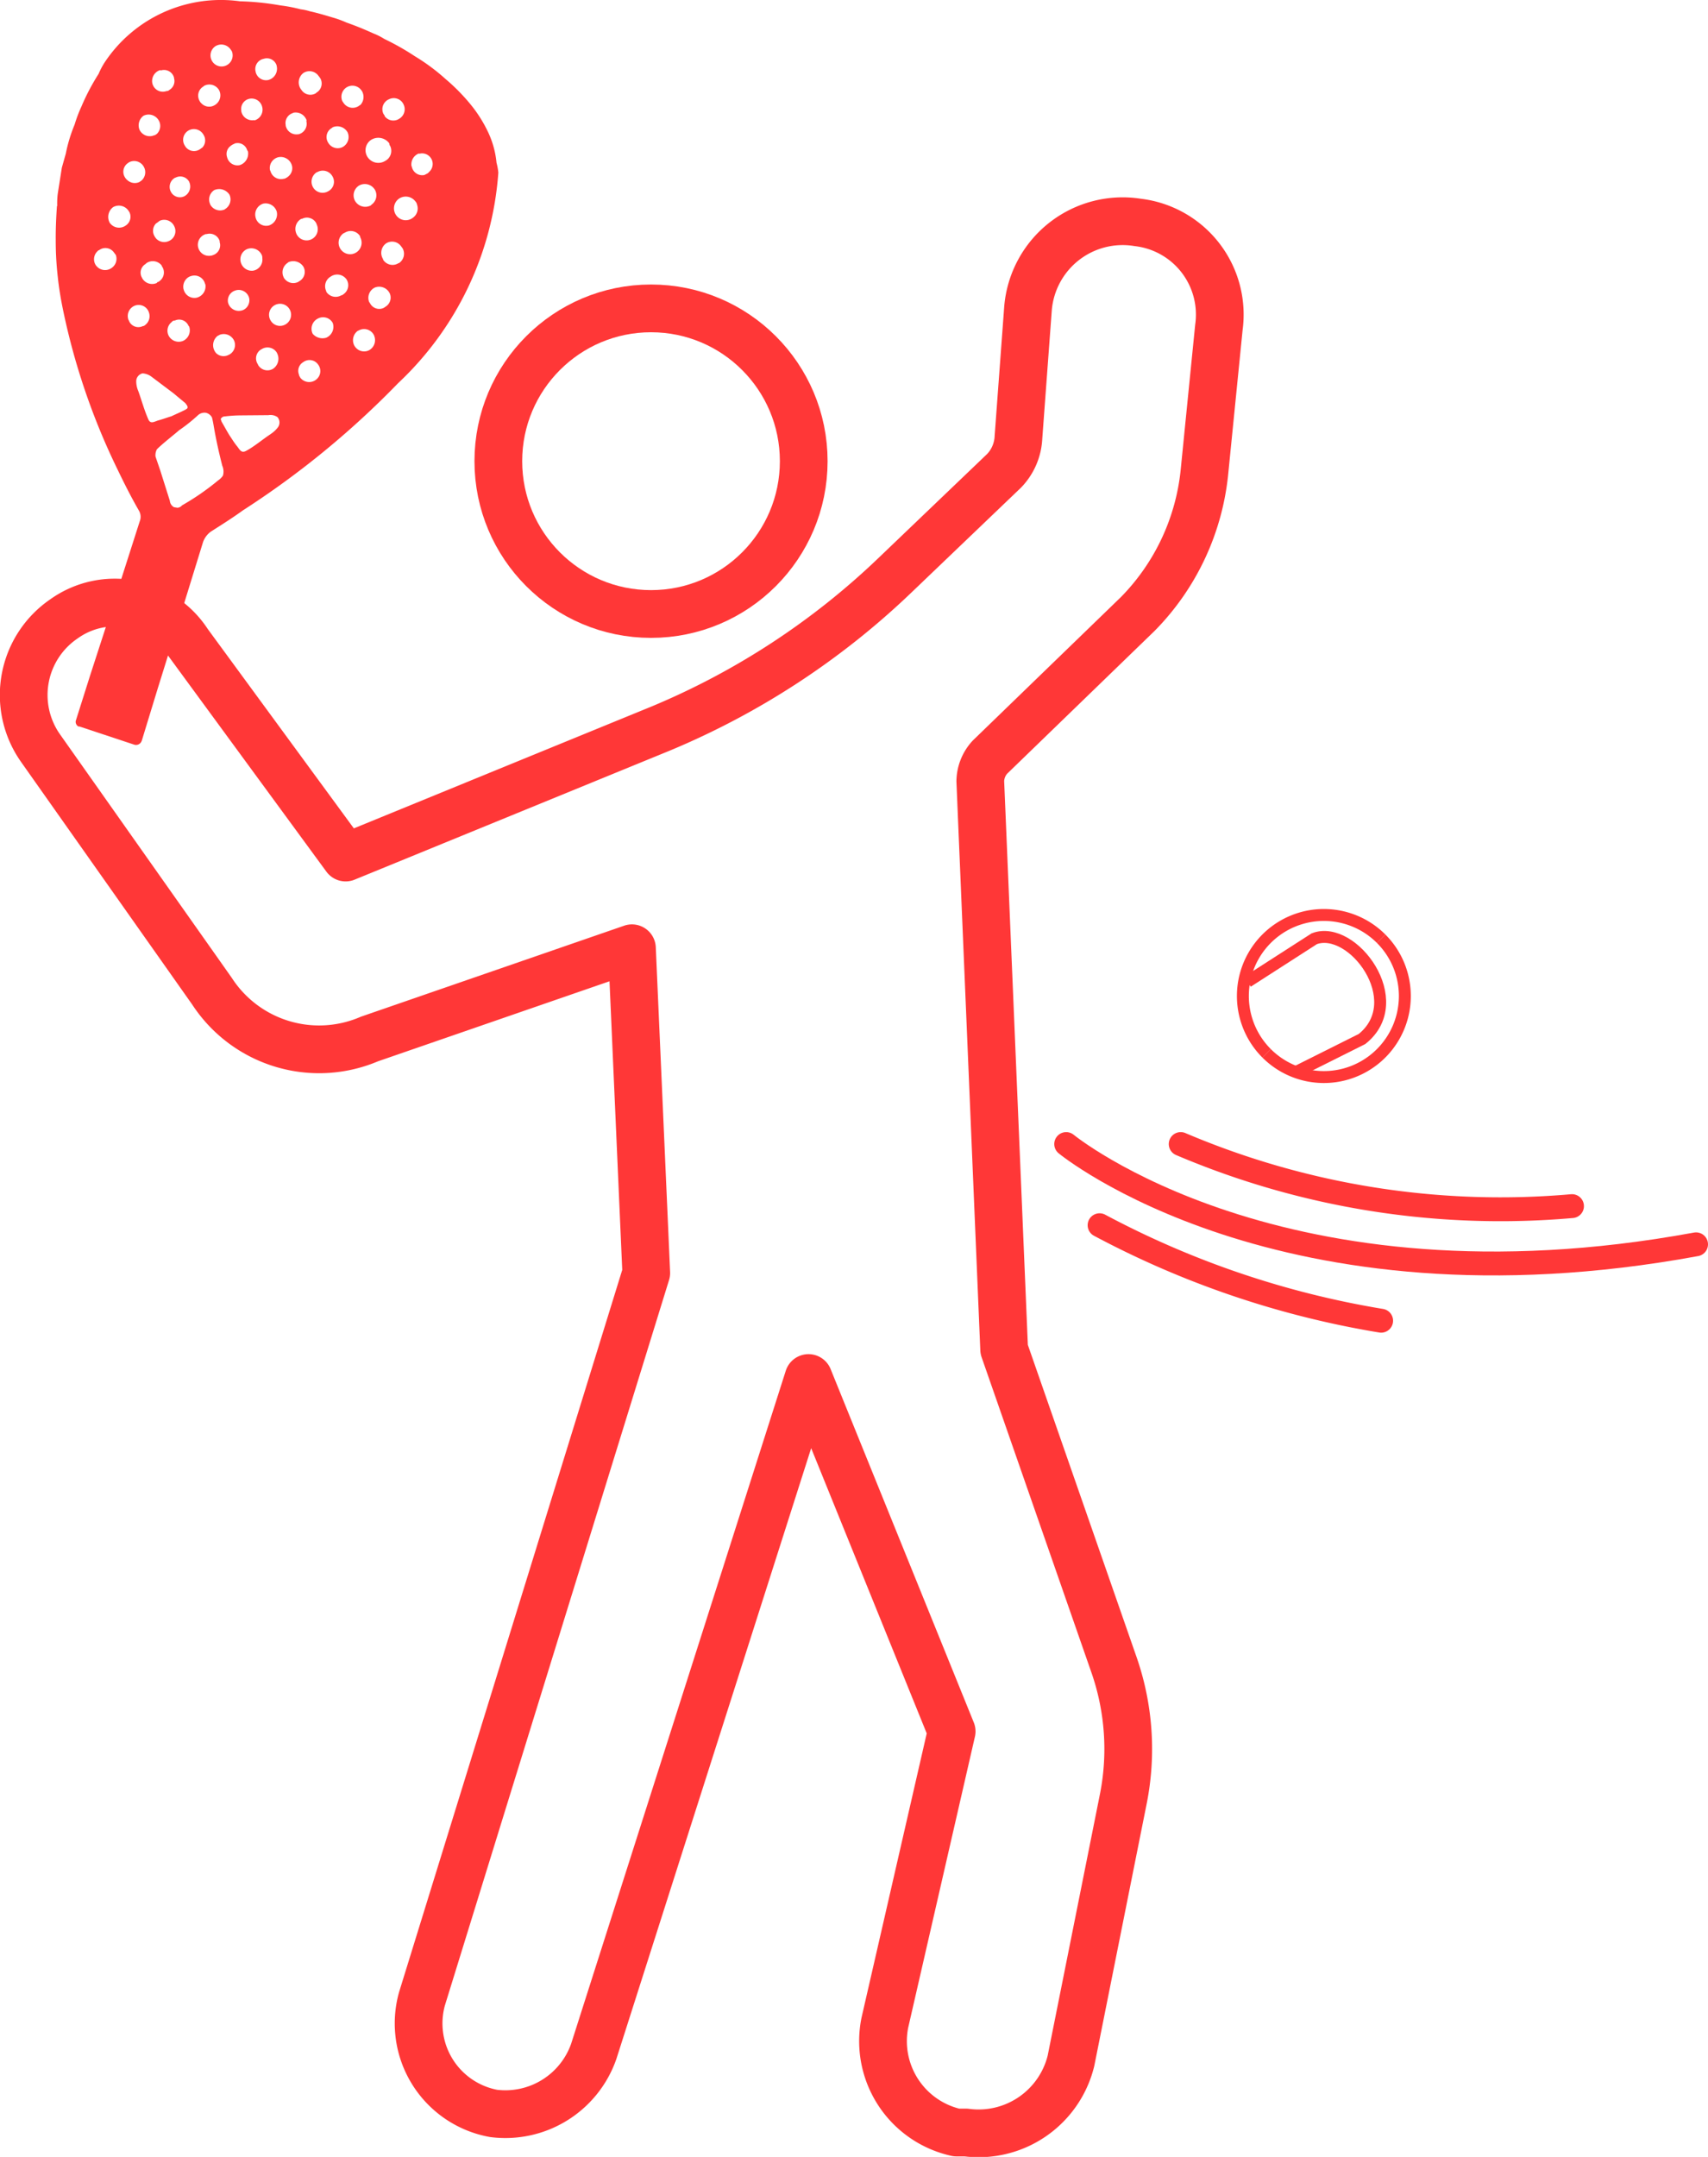 <svg id="Iconos" xmlns="http://www.w3.org/2000/svg" viewBox="0 0 35.793 45.169"><defs><style>.cls-1,.cls-2,.cls-3,.cls-4{fill:none;stroke:#ff3737;}.cls-1,.cls-3,.cls-4{stroke-miterlimit:10;}.cls-2,.cls-3{stroke-linecap:round;}.cls-2{stroke-linejoin:round;}.cls-3{stroke-width:0.5px;}.cls-4{stroke-width:0.25px;}.cls-5{fill:#ff3737;}</style></defs><circle class="cls-1" cx="13.643" cy="9.658" r="3.2"/><path class="cls-2" d="M7.743,21.758a2.679,2.679,0,0,1-3.3-1l-3.6-5.1a1.93,1.93,0,0,1,.5-2.7h0a1.829,1.829,0,0,1,2.6.5l3.3,4.5,6.6-2.7a15.968,15.968,0,0,0,4.9-3.2l2.3-2.2a1.08,1.08,0,0,0,.3-.7l.2-2.7a1.99,1.99,0,0,1,2.3-1.8h0a1.943,1.943,0,0,1,1.7,2.2l-.3,3a4.942,4.942,0,0,1-1.4,3l-3.1,3a.764.764,0,0,0-.2.5l.5,11.9,2.3,6.6a5.36,5.36,0,0,1,.2,2.8l-1.1,5.5a1.993,1.993,0,0,1-2.2,1.5h-.2a1.959,1.959,0,0,1-1.5-2.3l1.4-6.1-3-7.4-4.5,14.1a1.962,1.962,0,0,1-2.1,1.3h0a1.916,1.916,0,0,1-1.5-2.4l4.7-15.2-.3-6.8Z" transform="translate(0 0)"/><path class="cls-3" d="M22.343,23.958s4.5,3.7,13.2,2.1" transform="translate(0 0)"/><path class="cls-3" d="M23.043,25.658a19.153,19.153,0,0,0,5.9,2" transform="translate(0 0)"/><path class="cls-3" d="M24.743,23.958a17.111,17.111,0,0,0,8.2,1.3" transform="translate(0 0)"/><path class="cls-4" d="M26.543,22.058a1.697,1.697,0,0,1,2.4-2.4" transform="translate(0 0)"/><path class="cls-4" d="M28.943,19.658a1.697,1.697,0,0,1-2.4,2.4" transform="translate(0 0)"/><path class="cls-4" d="M26.143,20.558l1.4-.9c.8-.3,2,1.3,1,2.1l-1.4.7" transform="translate(0 0)"/><g id="Iconos-2"><path class="cls-5" d="M2.971,15.512l.333-1.089.309-.991.642-2.08a.461.461,0,0,1,.175-.227c.225-.142.449-.284.662-.438A18.375,18.375,0,0,0,8.342,8.025,6.693,6.693,0,0,0,10.443,3.615a1.237,1.237,0,0,0-.038-.207,1.918,1.918,0,0,0-.17-.627,2.815,2.815,0,0,0-.389-.613,4.065,4.065,0,0,0-.511-.515A4.189,4.189,0,0,0,8.691,1.176,5.374,5.374,0,0,0,8.053.815,1.309,1.309,0,0,0,7.827.701C7.643.617,7.453.539,7.263.473a2.083,2.083,0,0,0-.294-.107c-.159-.048-.318-.095-.477-.13a1.055,1.055,0,0,0-.19-.041,3.304,3.304,0,0,0-.428-.082A5.633,5.633,0,0,0,5.027.027,2.922,2.922,0,0,0,2.193,1.307a1.475,1.475,0,0,0-.126.239A4.584,4.584,0,0,0,1.706,2.232a2.862,2.862,0,0,0-.143.379A3.147,3.147,0,0,0,1.379,3.217l-.083.294c-.029.189-.058.367-.087.556a1.635,1.635,0,0,0-.01.244l-.006.006c-.016.238-.027.47-.025.702a6.631,6.631,0,0,0,.043.781c.026.244.065.475.116.719A14.163,14.163,0,0,0,2.462,9.829c.143.298.291.59.452.869a.254.254,0,0,1,.014.22L2.333,12.777l-.447,1.376-.298.942a.111.111,0,0,0,.062.122l.006-.006,1.15.381a.125.125,0,0,0,.161-.072l0,0h0ZM8.169,6.147a.222.222,0,0,1-.089.275L8.043,6.447a.217.217,0,0,1-.29-.099l0,0h0l-.004-.008L7.737,6.327a.239.239,0,0,1,.12-.306.246.246,0,0,1,.312.126ZM6.621,7.953a.235.235,0,0,1-.329-.045h0l-.001-.001c-.006-.018-.025-.036-.025-.061A.211.211,0,0,1,6.356,7.583a.219.219,0,0,1,.306.045h0l0,0.0.005.007a.225.225,0,0,1-.043.315h0Zm-2.3-3.051.012-0a.221.221,0,0,1,.27.144l0.0.012 0.0.012a.216.216,0,0,1-.139.272h0l-.011.003-.006.006-.012 0a.232.232,0,0,1-.113-.451ZM5.834,3.292a.244.244,0,0,1,.282.169.22.22,0,0,1-.059.22.266.266,0,0,1-.097.062l-.012 0a.228.228,0,0,1-.28-.16L5.665,3.574l-.006-.006a.233.233,0,0,1,.175-.276ZM5.518,4.264a.244.244,0,0,1,.282.169.247.247,0,0,1-.162.288.228.228,0,0,1-.28-.16L5.356,4.552a.238.238,0,0,1,.162-.288Zm1.041-.344a.234.234,0,0,1,.077-.312l.018-.006a.231.231,0,0,1,.312.089.223.223,0,0,1-.075.307l-.02.011a.231.231,0,0,1-.312-.089ZM6.332,4.581a.221.221,0,0,1,.297.097v0h0l.002.005.006.018a.234.234,0,1,1-.428.189h0l-.002-.005L6.207,4.884l-.001-.003a.243.243,0,0,1,.089-.287A.065.065,0,0,1,6.332,4.581Zm-1.142.631a.241.241,0,0,1,.3.138.151.151,0,0,1,.007.055.234.234,0,0,1-.199.264l-.001 0a.239.239,0,0,1-.245-.157.233.233,0,0,1,.137-.3h0Zm-.249.868a.226.226,0,0,1,.279.157l.003.012a.229.229,0,0,1-.066.202.206.206,0,0,1-.115.056.231.231,0,0,1-.264-.175.22.22,0,0,1,.163-.251Zm-.334.93a.239.239,0,0,1,.3.126A.229.229,0,0,1,4.783,7.436l-.003.001a.224.224,0,0,1-.25-.041.253.253,0,0,1-.043-.067L4.48,7.311a.25.25,0,0,1,.077-.275Zm1.339-1.2a.236.236,0,0,1,.083-.306l.012-.012a.252.252,0,0,1,.318.095A.223.223,0,0,1,6.27,5.89l-.007.004-.006.006a.231.231,0,0,1-.312-.089Zm1.244-.919.049-.025a.231.231,0,0,1,.312.089l-.006.006a.241.241,0,1,1-.354-.07ZM7.257,5.843a.228.228,0,0,1-.057.317h0l-.002.001a.092.092,0,0,1-.049.025.234.234,0,0,1-.312-.077l-0-.012a.233.233,0,0,1,.095-.306.238.238,0,0,1,.324.052ZM5.768,7.344a.146.146,0,0,1,.037.049.254.254,0,0,1-.083.33.227.227,0,0,1-.311-.076h0L5.411,7.645l-.012-.024a.218.218,0,0,1,.069-.301l0,0,0,0,.02-.011a.231.231,0,0,1,.281.034Zm.892-.672a.231.231,0,0,1,.312.089.247.247,0,0,1-.138.312.27.27,0,0,1-.281-.083.238.238,0,0,1,.107-.318ZM8.405,5.157l.031.042a.234.234,0,0,1-.077.312L8.347,5.511l-.006.006a.234.234,0,0,1-.312-.077L8.029,5.428a.245.245,0,0,1,.052-.324.231.231,0,0,1,.323.052Zm.298-.942a.139.139,0,0,1,.037.073.237.237,0,0,1-.083.269.245.245,0,0,1-.344-.035l0,0h0l-.004-.005a.25.25,0,0,1,.04-.348.253.253,0,0,1,.354.046Zm.077-1.001.006.006a.222.222,0,0,1,.21.377l-.03.031-.073.037a.223.223,0,0,1-.263-.173h0L8.63,3.489,8.624,3.483a.243.243,0,0,1,.156-.27Zm-.921.764a.237.237,0,0,1-.071.306l-.018.018a.247.247,0,0,1-.33-.095.241.241,0,0,1,.089-.324.247.247,0,0,1,.33.095Zm.297-.979c.006.018.006.043.019.055a.238.238,0,0,1-.107.318A.27.27,0,0,1,7.707,3.295a.26.26,0,0,1,.064-.362l.006-.004a.286.286,0,0,1,.379.07ZM8.155,2.077a.226.226,0,0,1,.301.107h0l.005.012a.229.229,0,0,1-.089.287.225.225,0,0,1-.312-.052L8.06,2.42l-.025-.036a.226.226,0,0,1,.107-.301Zm-.873.69a.239.239,0,0,1-.101.312.23.23,0,0,1-.306-.095.218.218,0,0,1,.072-.3l0,0,.011-.006.012-.012a.247.247,0,0,1,.312.101ZM7.58,1.899a.247.247,0,0,1-.022.293c-.012.012-.024.012-.036.025a.23.23,0,0,1-.32-.058h0l-.004-.006-.025-.036a.233.233,0,0,1,.089-.287.231.231,0,0,1,.318.071ZM6.426,2.518l-.006.018a.227.227,0,0,1-.163.276l-.012 0a.229.229,0,0,1-.258-.181l-0-.012a.218.218,0,0,1,.15-.251l.006-.006a.242.242,0,0,1,.282.157ZM4.813,3.074a.266.266,0,0,1,.097-.062l.006-.006a.208.208,0,0,1,.262.134h0l.001.005.006.006.012.024a.254.254,0,0,1-.169.282.223.223,0,0,1-.269-.165l0,0h0l-.001-.004a.208.208,0,0,1,.053-.214Zm-.944,1.033a.213.213,0,0,1-.287-.089A.218.218,0,0,1,3.665,3.724l.018-.006a.213.213,0,0,1,.275.077.231.231,0,0,1-.089.312Zm.939-.032a.237.237,0,0,1-.095.306l-.006.006a.236.236,0,0,1-.3-.101l-.006-.018a.233.233,0,0,1,.089-.287.257.257,0,0,1,.318.095Zm1.866-2.486.006.006.031.042a.222.222,0,0,1-.079.303h0l-.004.003-.012.012a.225.225,0,0,1-.306-.083L6.304,1.866a.248.248,0,0,1,.052-.336.232.232,0,0,1,.318.058ZM5.496,2.245a.233.233,0,0,1-.163.276l-.006-.006a.234.234,0,0,1-.27-.181l-0-.012A.218.218,0,0,1,5.22,2.07a.227.227,0,0,1,.274.168h0Zm-1.25.84c-.012.012-.03.019-.042.031l-.03.019a.219.219,0,0,1-.299-.082h0L3.867,3.039a.225.225,0,0,1,.083-.306.23.23,0,0,1,.313.086l.005.009a.219.219,0,0,1-.022.256ZM5.525,1.232a.214.214,0,0,1,.27.132l.006.03a.244.244,0,0,1-.181.282.223.223,0,0,1-.263-.173v0h0l-0-.002a.218.218,0,0,1,.154-.266ZM4.59,1.886a.236.236,0,0,1-.095.318A.223.223,0,0,1,4.22,2.163a.148.148,0,0,1-.037-.049.222.222,0,0,1,.079-.303h0L4.266,1.809l.012-.012A.235.235,0,0,1,4.59,1.886Zm.243-.85.025.036a.232.232,0,1,1-.349-.101.236.236,0,0,1,.324.065Zm-1.636.727a.239.239,0,0,1,.156-.294l.012-0.0.006.006a.218.218,0,0,1,.274.143l0,0h0l.002.007 0.0.012a.214.214,0,0,1-.096.245.078.078,0,0,1-.061.025A.225.225,0,0,1,3.202,1.775l0,0h0Zm.039,1.068a.237.237,0,0,1-.312-.113.249.249,0,0,1,.083-.294.244.244,0,0,1,.318.095.231.231,0,0,1-.034.281c-.012.012-.03.019-.042.031Zm-.572.938a.239.239,0,0,1-.049-.061.219.219,0,0,1,.077-.3l.006-.006a.23.23,0,0,1,.313.086h0l.005.009a.233.233,0,0,1-.047.281c-.012.012-.03.019-.042.031a.231.231,0,0,1-.263-.041Zm-.359.906A.256.256,0,0,1,2.37,4.338a.244.244,0,0,1,.324.077l.019.03a.219.219,0,0,1-.083.281.238.238,0,0,1-.324-.052Zm-.292.887a.23.23,0,0,1,.022-.293L2.06,5.244l.018-.006a.219.219,0,0,1,.307.045l.005.007.037.049a.232.232,0,0,1-.083.269.235.235,0,0,1-.329-.045l-.001-.001ZM3.278,5.002a.307.307,0,0,1-.049-.073.221.221,0,0,1,.035-.244c.012-.012.03-.019.042-.031l.042-.031a.231.231,0,0,1,.305.118v0l.001.002a.226.226,0,0,1-.107.301L3.535,5.049a.231.231,0,0,1-.257-.047Zm-.299.82a.21.21,0,0,1,.066-.29l.005-.003.018-.018a.236.236,0,0,1,.318.046l.006.018a.223.223,0,0,1-.05.312h0l-.009.006c-.012.012-.024.012-.043.019l0.0.012a.239.239,0,0,1-.312-.101Zm.014,1.007a.213.213,0,0,1-.285-.098h0L2.7,6.709l-.006-.006a.232.232,0,0,1,.126-.3.226.226,0,0,1,.295.124l.005.014a.232.232,0,0,1-.083.269.066.066,0,0,1-.043.019Zm.854-.769a.239.239,0,0,1,.059-.22.216.216,0,0,1,.109-.062.228.228,0,0,1,.28.16v0h0l.002.008.006.006a.244.244,0,0,1-.181.282A.233.233,0,0,1,3.848,6.059Zm-.263.698L3.609,6.732a.075.075,0,0,1,.055-.019.213.213,0,0,1,.283.102l.005.011.012.012a.243.243,0,0,1-.126.3.238.238,0,0,1-.312-.126h0a.231.231,0,0,1,.059-.257Zm.301,1.822c-.097.05-.201.093-.292.137-.103.031-.183.062-.28.088-.091.031-.158.074-.202-.017-.087-.195-.144-.408-.212-.596a.514.514,0,0,1-.044-.213.169.169,0,0,1,.133-.16A.347.347,0,0,1,3.167,7.883l.473.356c.086.073.16.133.246.205.025.036.062.073.037.11Zm1.779-1.881a.231.231,0,1,1,.318.095.227.227,0,0,1-.31-.081Zm-1.09,3.359a5.258,5.258,0,0,1-.759.525.138.138,0,0,1-.097.05l-.073-.012a.171.171,0,0,1-.086-.134l-.2-.633-.1-.292a.265.265,0,0,1,.029-.153c.115-.117.37-.314.467-.4a3.438,3.438,0,0,0,.394-.314.203.203,0,0,1,.17-.05.198.198,0,0,1,.123.097c.013.049.025.11.032.152.051.305.114.585.184.859a.305.305,0,0,1,.014.207.369.369,0,0,1-.097.098Zm1.097-.967c-.17.111-.34.259-.516.352-.103.056-.135-.036-.19-.102s-.111-.158-.16-.231c-.056-.091-.111-.194-.161-.279l-.019-.055a.098.098,0,0,1,.091-.056,2.882,2.882,0,0,1,.323-.021l.586-.005a.259.259,0,0,1,.19.041.174.174,0,0,1,.014.207.605.605,0,0,1-.158.148Zm1.742-1.881a.243.243,0,0,1,.083-.281c.018-.006.024-.012.043-.019a.23.23,0,0,1,.3.114l.006.018a.24.24,0,0,1-.126.3.234.234,0,0,1-.305-.129v0h0Z" transform="translate(0 0)"/></g></svg>